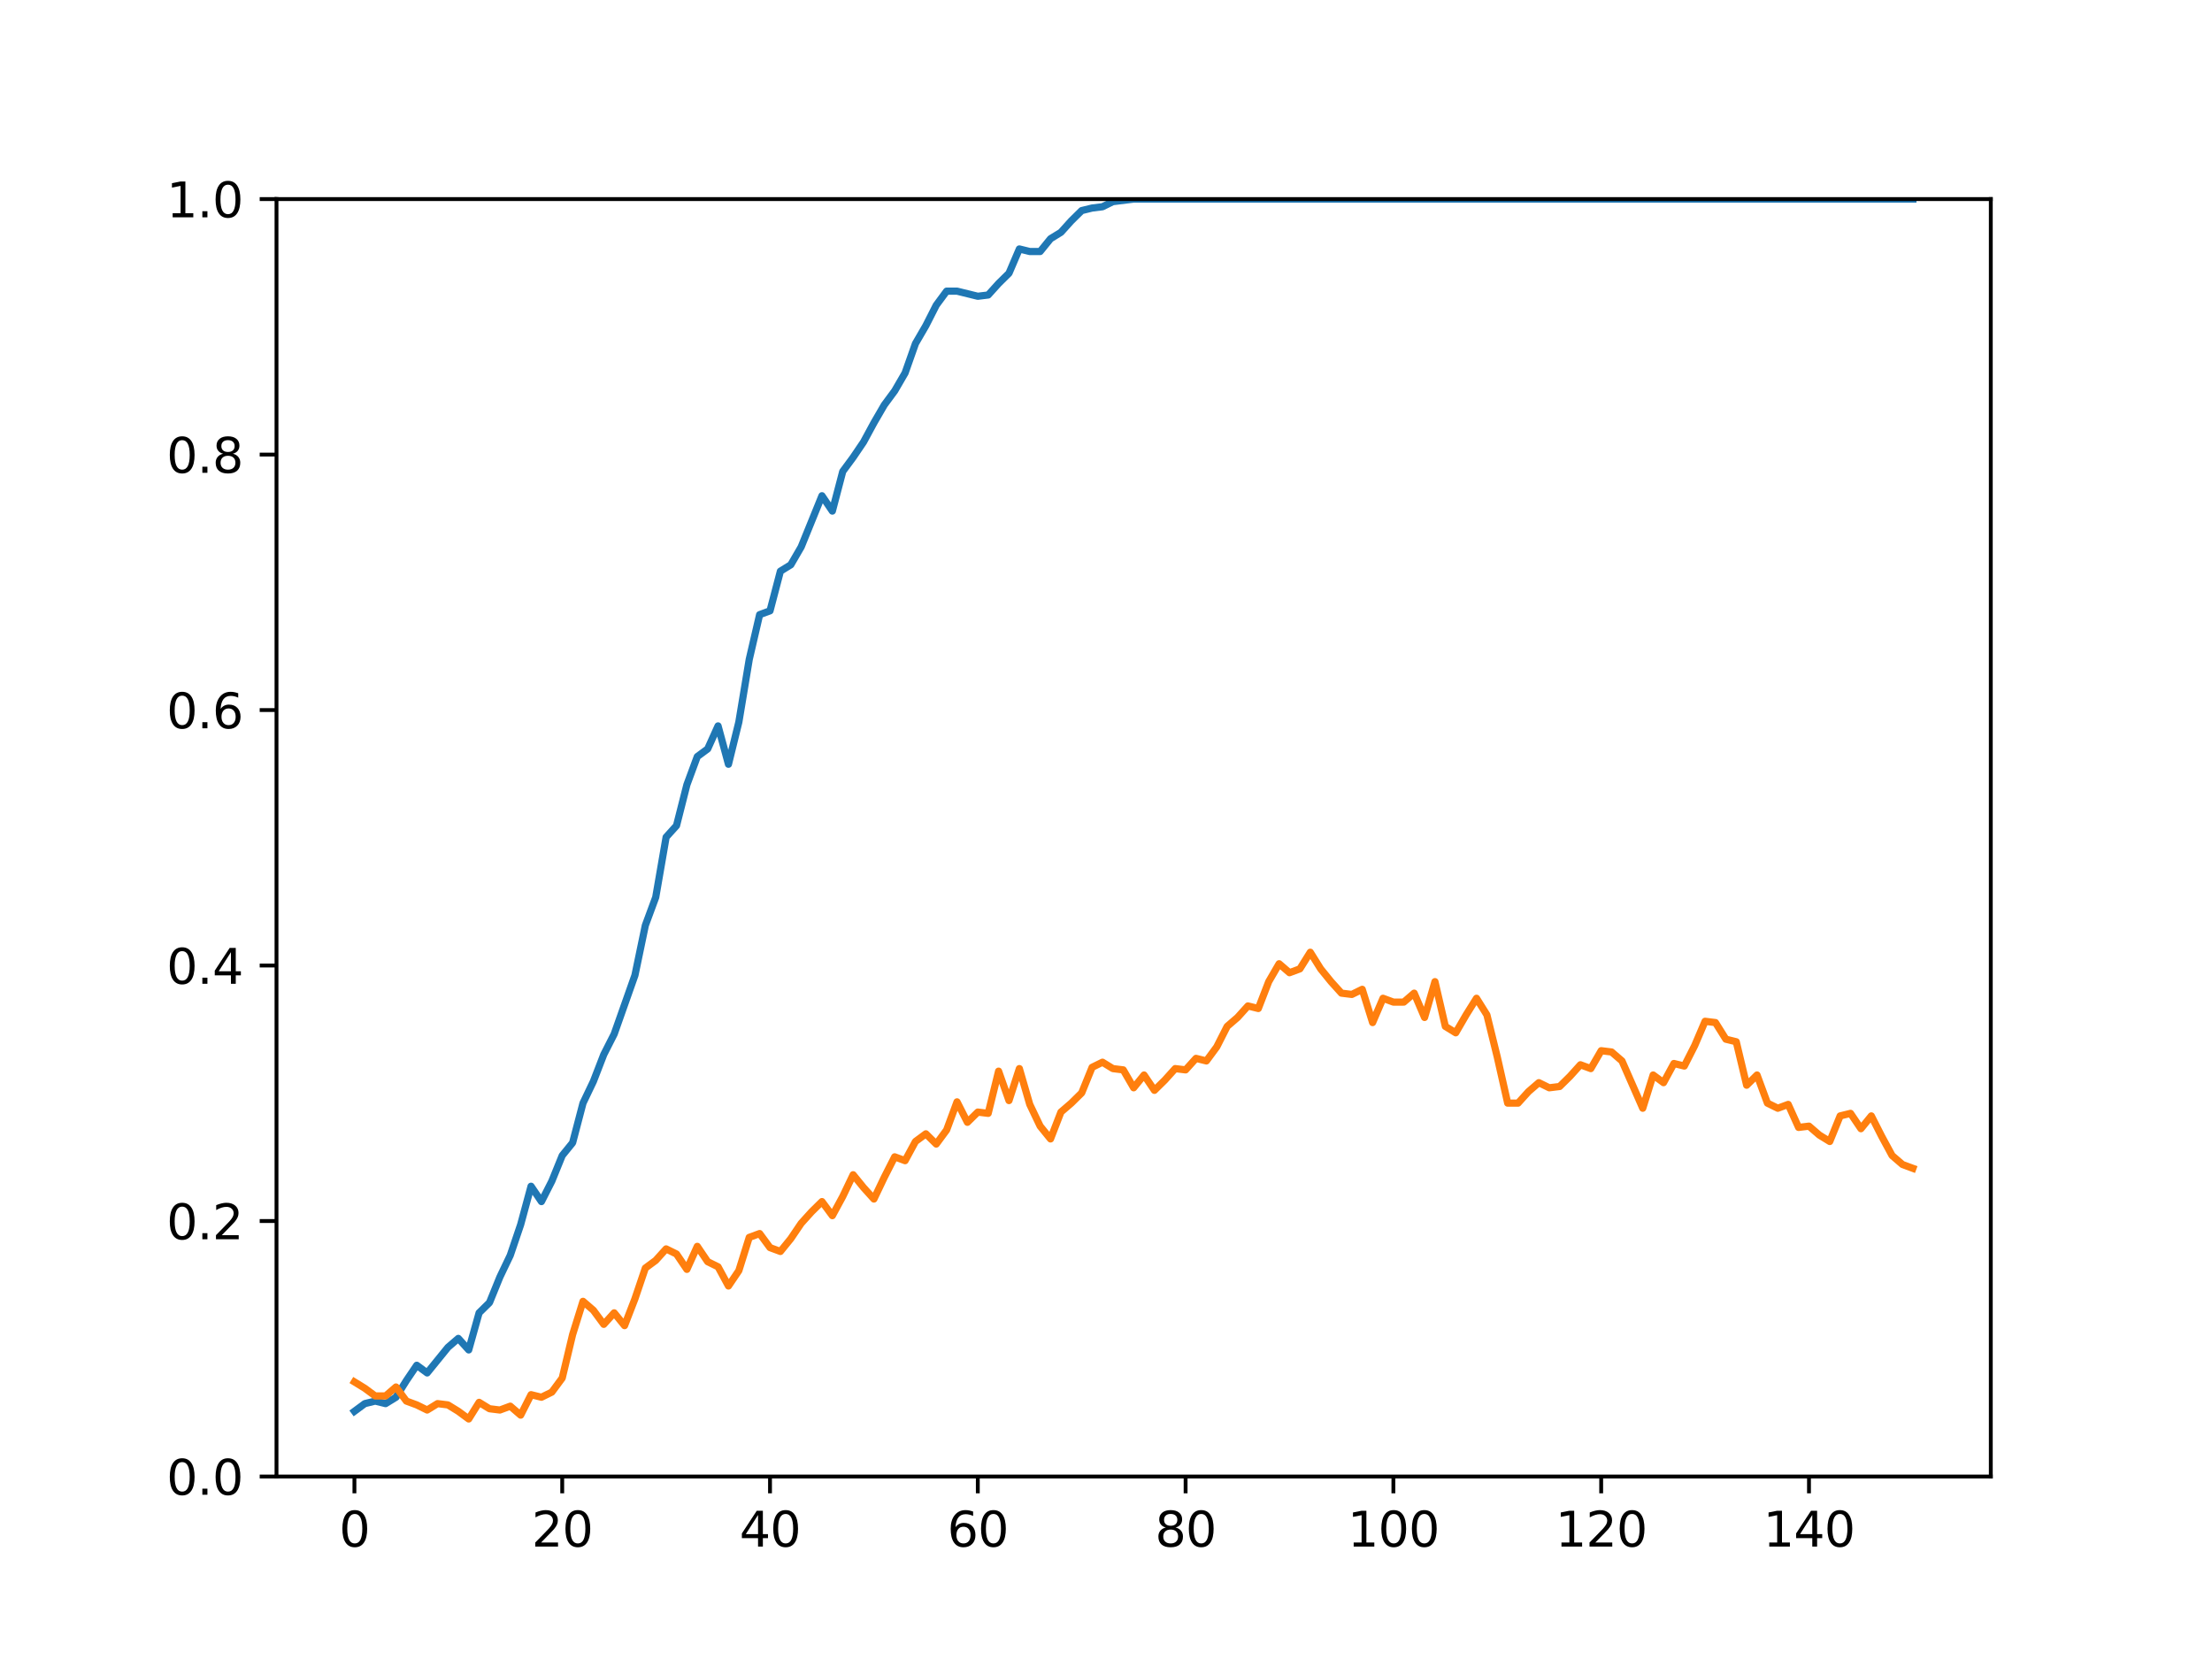 <?xml version="1.0" encoding="utf-8" standalone="no"?>
<!DOCTYPE svg PUBLIC "-//W3C//DTD SVG 1.1//EN"
  "http://www.w3.org/Graphics/SVG/1.1/DTD/svg11.dtd">
<svg height="345.6pt" version="1.1" viewBox="0 0 460.8 345.6" width="460.8pt" xmlns="http://www.w3.org/2000/svg" xmlns:xlink="http://www.w3.org/1999/xlink">
 <defs>
  <style type="text/css">*{stroke-linecap:butt;stroke-linejoin:round;}</style>
 </defs>
 <g id="figure_1">
  <g id="patch_1">
   <path d="M 0 345.6 
L 460.8 345.6 
L 460.8 0 
L 0 0 
z
" style="fill:#ffffff;"/>
  </g>
  <g id="axes_1">
   <g id="patch_2">
    <path d="M 57.6 307.584 
L 414.72 307.584 
L 414.72 41.472 
L 57.6 41.472 
z
" style="fill:#ffffff;"/>
   </g>
   <g id="matplotlib.axis_1">
    <g id="xtick_1">
     <g id="line2d_1">
      <defs>
       <path d="M 0 0 
L 0 3.5 
" id="m9cd44e6af1" style="stroke:#000000;stroke-width:0.8;"/>
      </defs>
      <g>
       <use style="stroke:#000000;stroke-width:0.8;" x="73.833" xlink:href="#m9cd44e6af1" y="307.584"/>
      </g>
     </g>
     <g id="text_1">
      <!-- 0 -->
      <g transform="translate(70.651 322.182)scale(0.1 -0.1)">
       <defs>
        <path d="M 2034 4250 
Q 1547 4250 1301 3770 
Q 1056 3291 1056 2328 
Q 1056 1369 1301 889 
Q 1547 409 2034 409 
Q 2525 409 2770 889 
Q 3016 1369 3016 2328 
Q 3016 3291 2770 3770 
Q 2525 4250 2034 4250 
z
M 2034 4750 
Q 2819 4750 3233 4129 
Q 3647 3509 3647 2328 
Q 3647 1150 3233 529 
Q 2819 -91 2034 -91 
Q 1250 -91 836 529 
Q 422 1150 422 2328 
Q 422 3509 836 4129 
Q 1250 4750 2034 4750 
z
" id="DejaVuSans-30" transform="scale(0.016)"/>
       </defs>
       <use xlink:href="#DejaVuSans-30"/>
      </g>
     </g>
    </g>
    <g id="xtick_2">
     <g id="line2d_2">
      <g>
       <use style="stroke:#000000;stroke-width:0.8;" x="117.12" xlink:href="#m9cd44e6af1" y="307.584"/>
      </g>
     </g>
     <g id="text_2">
      <!-- 20 -->
      <g transform="translate(110.757 322.182)scale(0.1 -0.1)">
       <defs>
        <path d="M 1228 531 
L 3431 531 
L 3431 0 
L 469 0 
L 469 531 
Q 828 903 1448 1529 
Q 2069 2156 2228 2338 
Q 2531 2678 2651 2914 
Q 2772 3150 2772 3378 
Q 2772 3750 2511 3984 
Q 2250 4219 1831 4219 
Q 1534 4219 1204 4116 
Q 875 4013 500 3803 
L 500 4441 
Q 881 4594 1212 4672 
Q 1544 4750 1819 4750 
Q 2544 4750 2975 4387 
Q 3406 4025 3406 3419 
Q 3406 3131 3298 2873 
Q 3191 2616 2906 2266 
Q 2828 2175 2409 1742 
Q 1991 1309 1228 531 
z
" id="DejaVuSans-32" transform="scale(0.016)"/>
       </defs>
       <use xlink:href="#DejaVuSans-32"/>
       <use x="63.623" xlink:href="#DejaVuSans-30"/>
      </g>
     </g>
    </g>
    <g id="xtick_3">
     <g id="line2d_3">
      <g>
       <use style="stroke:#000000;stroke-width:0.8;" x="160.407" xlink:href="#m9cd44e6af1" y="307.584"/>
      </g>
     </g>
     <g id="text_3">
      <!-- 40 -->
      <g transform="translate(154.045 322.182)scale(0.1 -0.1)">
       <defs>
        <path d="M 2419 4116 
L 825 1625 
L 2419 1625 
L 2419 4116 
z
M 2253 4666 
L 3047 4666 
L 3047 1625 
L 3713 1625 
L 3713 1100 
L 3047 1100 
L 3047 0 
L 2419 0 
L 2419 1100 
L 313 1100 
L 313 1709 
L 2253 4666 
z
" id="DejaVuSans-34" transform="scale(0.016)"/>
       </defs>
       <use xlink:href="#DejaVuSans-34"/>
       <use x="63.623" xlink:href="#DejaVuSans-30"/>
      </g>
     </g>
    </g>
    <g id="xtick_4">
     <g id="line2d_4">
      <g>
       <use style="stroke:#000000;stroke-width:0.8;" x="203.695" xlink:href="#m9cd44e6af1" y="307.584"/>
      </g>
     </g>
     <g id="text_4">
      <!-- 60 -->
      <g transform="translate(197.332 322.182)scale(0.1 -0.1)">
       <defs>
        <path d="M 2113 2584 
Q 1688 2584 1439 2293 
Q 1191 2003 1191 1497 
Q 1191 994 1439 701 
Q 1688 409 2113 409 
Q 2538 409 2786 701 
Q 3034 994 3034 1497 
Q 3034 2003 2786 2293 
Q 2538 2584 2113 2584 
z
M 3366 4563 
L 3366 3988 
Q 3128 4100 2886 4159 
Q 2644 4219 2406 4219 
Q 1781 4219 1451 3797 
Q 1122 3375 1075 2522 
Q 1259 2794 1537 2939 
Q 1816 3084 2150 3084 
Q 2853 3084 3261 2657 
Q 3669 2231 3669 1497 
Q 3669 778 3244 343 
Q 2819 -91 2113 -91 
Q 1303 -91 875 529 
Q 447 1150 447 2328 
Q 447 3434 972 4092 
Q 1497 4750 2381 4750 
Q 2619 4750 2861 4703 
Q 3103 4656 3366 4563 
z
" id="DejaVuSans-36" transform="scale(0.016)"/>
       </defs>
       <use xlink:href="#DejaVuSans-36"/>
       <use x="63.623" xlink:href="#DejaVuSans-30"/>
      </g>
     </g>
    </g>
    <g id="xtick_5">
     <g id="line2d_5">
      <g>
       <use style="stroke:#000000;stroke-width:0.8;" x="246.982" xlink:href="#m9cd44e6af1" y="307.584"/>
      </g>
     </g>
     <g id="text_5">
      <!-- 80 -->
      <g transform="translate(240.619 322.182)scale(0.1 -0.1)">
       <defs>
        <path d="M 2034 2216 
Q 1584 2216 1326 1975 
Q 1069 1734 1069 1313 
Q 1069 891 1326 650 
Q 1584 409 2034 409 
Q 2484 409 2743 651 
Q 3003 894 3003 1313 
Q 3003 1734 2745 1975 
Q 2488 2216 2034 2216 
z
M 1403 2484 
Q 997 2584 770 2862 
Q 544 3141 544 3541 
Q 544 4100 942 4425 
Q 1341 4750 2034 4750 
Q 2731 4750 3128 4425 
Q 3525 4100 3525 3541 
Q 3525 3141 3298 2862 
Q 3072 2584 2669 2484 
Q 3125 2378 3379 2068 
Q 3634 1759 3634 1313 
Q 3634 634 3220 271 
Q 2806 -91 2034 -91 
Q 1263 -91 848 271 
Q 434 634 434 1313 
Q 434 1759 690 2068 
Q 947 2378 1403 2484 
z
M 1172 3481 
Q 1172 3119 1398 2916 
Q 1625 2713 2034 2713 
Q 2441 2713 2670 2916 
Q 2900 3119 2900 3481 
Q 2900 3844 2670 4047 
Q 2441 4250 2034 4250 
Q 1625 4250 1398 4047 
Q 1172 3844 1172 3481 
z
" id="DejaVuSans-38" transform="scale(0.016)"/>
       </defs>
       <use xlink:href="#DejaVuSans-38"/>
       <use x="63.623" xlink:href="#DejaVuSans-30"/>
      </g>
     </g>
    </g>
    <g id="xtick_6">
     <g id="line2d_6">
      <g>
       <use style="stroke:#000000;stroke-width:0.8;" x="290.269" xlink:href="#m9cd44e6af1" y="307.584"/>
      </g>
     </g>
     <g id="text_6">
      <!-- 100 -->
      <g transform="translate(280.725 322.182)scale(0.1 -0.1)">
       <defs>
        <path d="M 794 531 
L 1825 531 
L 1825 4091 
L 703 3866 
L 703 4441 
L 1819 4666 
L 2450 4666 
L 2450 531 
L 3481 531 
L 3481 0 
L 794 0 
L 794 531 
z
" id="DejaVuSans-31" transform="scale(0.016)"/>
       </defs>
       <use xlink:href="#DejaVuSans-31"/>
       <use x="63.623" xlink:href="#DejaVuSans-30"/>
       <use x="127.246" xlink:href="#DejaVuSans-30"/>
      </g>
     </g>
    </g>
    <g id="xtick_7">
     <g id="line2d_7">
      <g>
       <use style="stroke:#000000;stroke-width:0.8;" x="333.556" xlink:href="#m9cd44e6af1" y="307.584"/>
      </g>
     </g>
     <g id="text_7">
      <!-- 120 -->
      <g transform="translate(324.013 322.182)scale(0.1 -0.1)">
       <use xlink:href="#DejaVuSans-31"/>
       <use x="63.623" xlink:href="#DejaVuSans-32"/>
       <use x="127.246" xlink:href="#DejaVuSans-30"/>
      </g>
     </g>
    </g>
    <g id="xtick_8">
     <g id="line2d_8">
      <g>
       <use style="stroke:#000000;stroke-width:0.8;" x="376.844" xlink:href="#m9cd44e6af1" y="307.584"/>
      </g>
     </g>
     <g id="text_8">
      <!-- 140 -->
      <g transform="translate(367.3 322.182)scale(0.1 -0.1)">
       <use xlink:href="#DejaVuSans-31"/>
       <use x="63.623" xlink:href="#DejaVuSans-34"/>
       <use x="127.246" xlink:href="#DejaVuSans-30"/>
      </g>
     </g>
    </g>
   </g>
   <g id="matplotlib.axis_2">
    <g id="ytick_1">
     <g id="line2d_9">
      <defs>
       <path d="M 0 0 
L -3.5 0 
" id="m4f42ac8eab" style="stroke:#000000;stroke-width:0.8;"/>
      </defs>
      <g>
       <use style="stroke:#000000;stroke-width:0.8;" x="57.6" xlink:href="#m4f42ac8eab" y="307.584"/>
      </g>
     </g>
     <g id="text_9">
      <!-- 0.0 -->
      <g transform="translate(34.697 311.383)scale(0.1 -0.1)">
       <defs>
        <path d="M 684 794 
L 1344 794 
L 1344 0 
L 684 0 
L 684 794 
z
" id="DejaVuSans-2e" transform="scale(0.016)"/>
       </defs>
       <use xlink:href="#DejaVuSans-30"/>
       <use x="63.623" xlink:href="#DejaVuSans-2e"/>
       <use x="95.41" xlink:href="#DejaVuSans-30"/>
      </g>
     </g>
    </g>
    <g id="ytick_2">
     <g id="line2d_10">
      <g>
       <use style="stroke:#000000;stroke-width:0.8;" x="57.6" xlink:href="#m4f42ac8eab" y="254.362"/>
      </g>
     </g>
     <g id="text_10">
      <!-- 0.2 -->
      <g transform="translate(34.697 258.161)scale(0.1 -0.1)">
       <use xlink:href="#DejaVuSans-30"/>
       <use x="63.623" xlink:href="#DejaVuSans-2e"/>
       <use x="95.41" xlink:href="#DejaVuSans-32"/>
      </g>
     </g>
    </g>
    <g id="ytick_3">
     <g id="line2d_11">
      <g>
       <use style="stroke:#000000;stroke-width:0.8;" x="57.6" xlink:href="#m4f42ac8eab" y="201.139"/>
      </g>
     </g>
     <g id="text_11">
      <!-- 0.4 -->
      <g transform="translate(34.697 204.938)scale(0.1 -0.1)">
       <use xlink:href="#DejaVuSans-30"/>
       <use x="63.623" xlink:href="#DejaVuSans-2e"/>
       <use x="95.41" xlink:href="#DejaVuSans-34"/>
      </g>
     </g>
    </g>
    <g id="ytick_4">
     <g id="line2d_12">
      <g>
       <use style="stroke:#000000;stroke-width:0.8;" x="57.6" xlink:href="#m4f42ac8eab" y="147.917"/>
      </g>
     </g>
     <g id="text_12">
      <!-- 0.6 -->
      <g transform="translate(34.697 151.716)scale(0.1 -0.1)">
       <use xlink:href="#DejaVuSans-30"/>
       <use x="63.623" xlink:href="#DejaVuSans-2e"/>
       <use x="95.41" xlink:href="#DejaVuSans-36"/>
      </g>
     </g>
    </g>
    <g id="ytick_5">
     <g id="line2d_13">
      <g>
       <use style="stroke:#000000;stroke-width:0.8;" x="57.6" xlink:href="#m4f42ac8eab" y="94.694"/>
      </g>
     </g>
     <g id="text_13">
      <!-- 0.8 -->
      <g transform="translate(34.697 98.494)scale(0.1 -0.1)">
       <use xlink:href="#DejaVuSans-30"/>
       <use x="63.623" xlink:href="#DejaVuSans-2e"/>
       <use x="95.41" xlink:href="#DejaVuSans-38"/>
      </g>
     </g>
    </g>
    <g id="ytick_6">
     <g id="line2d_14">
      <g>
       <use style="stroke:#000000;stroke-width:0.8;" x="57.6" xlink:href="#m4f42ac8eab" y="41.472"/>
      </g>
     </g>
     <g id="text_14">
      <!-- 1.0 -->
      <g transform="translate(34.697 45.271)scale(0.1 -0.1)">
       <use xlink:href="#DejaVuSans-31"/>
       <use x="63.623" xlink:href="#DejaVuSans-2e"/>
       <use x="95.41" xlink:href="#DejaVuSans-30"/>
      </g>
     </g>
    </g>
   </g>
   <g id="line2d_15">
    <path clip-path="url(#p4a640efa6d)" d="M 73.833 293.999 
L 75.997 292.4 
L 78.161 291.868 
L 80.326 292.4 
L 82.49 291.069 
L 84.655 287.606 
L 86.819 284.409 
L 88.983 286.007 
L 93.312 280.68 
L 95.476 278.815 
L 97.641 281.213 
L 99.805 273.488 
L 101.969 271.357 
L 104.134 266.029 
L 106.298 261.501 
L 108.463 255.107 
L 110.627 247.116 
L 112.791 250.313 
L 114.956 246.051 
L 117.12 240.723 
L 119.284 238.059 
L 121.449 229.802 
L 123.613 225.273 
L 125.777 219.679 
L 127.942 215.417 
L 132.271 203.164 
L 134.435 192.775 
L 136.599 186.915 
L 138.764 174.395 
L 140.928 171.997 
L 143.092 163.473 
L 145.257 157.613 
L 147.421 156.015 
L 149.585 151.22 
L 151.75 159.211 
L 153.914 150.421 
L 156.079 137.368 
L 158.243 128.045 
L 160.407 127.246 
L 162.572 118.988 
L 164.736 117.656 
L 166.9 113.927 
L 171.229 103.272 
L 173.393 106.468 
L 175.558 98.211 
L 177.722 95.28 
L 179.887 92.084 
L 182.051 88.088 
L 184.215 84.359 
L 186.38 81.429 
L 188.544 77.699 
L 190.708 71.573 
L 192.873 67.843 
L 195.037 63.581 
L 197.201 60.651 
L 199.366 60.651 
L 203.695 61.717 
L 205.859 61.45 
L 208.023 59.053 
L 210.188 56.922 
L 212.352 51.861 
L 214.516 52.394 
L 216.681 52.394 
L 218.845 49.73 
L 221.009 48.398 
L 223.174 46 
L 225.338 43.869 
L 227.503 43.337 
L 229.667 43.07 
L 231.831 42.005 
L 236.16 41.472 
L 398.487 41.472 
L 398.487 41.472 
" style="fill:none;stroke:#1f77b4;stroke-linecap:square;stroke-width:1.5;"/>
   </g>
   <g id="line2d_16">
    <path clip-path="url(#p4a640efa6d)" d="M 73.833 287.872 
L 75.997 289.204 
L 78.161 290.802 
L 80.326 290.802 
L 82.49 288.938 
L 84.655 291.868 
L 86.819 292.667 
L 88.983 293.732 
L 91.148 292.4 
L 93.312 292.667 
L 95.476 293.999 
L 97.641 295.597 
L 99.805 292.134 
L 101.969 293.466 
L 104.134 293.732 
L 106.298 292.933 
L 108.463 294.798 
L 110.627 290.536 
L 112.791 291.069 
L 114.956 290.003 
L 117.12 287.073 
L 119.284 278.016 
L 121.449 271.09 
L 123.613 272.955 
L 125.777 275.885 
L 127.942 273.488 
L 130.106 276.151 
L 132.271 270.557 
L 134.435 264.164 
L 136.599 262.566 
L 138.764 260.169 
L 140.928 261.234 
L 143.092 264.431 
L 145.257 259.636 
L 147.421 262.832 
L 149.585 263.898 
L 151.75 267.894 
L 153.914 264.697 
L 156.079 257.771 
L 158.243 256.972 
L 160.407 259.902 
L 162.572 260.701 
L 164.736 258.038 
L 166.9 254.841 
L 169.065 252.444 
L 171.229 250.313 
L 173.393 253.243 
L 175.558 249.247 
L 177.722 244.719 
L 179.887 247.382 
L 182.051 249.78 
L 184.215 245.251 
L 186.38 240.989 
L 188.544 241.789 
L 190.708 237.793 
L 192.873 236.195 
L 195.037 238.326 
L 197.201 235.395 
L 199.366 229.535 
L 201.53 233.797 
L 203.695 231.666 
L 205.859 231.933 
L 208.023 223.142 
L 210.188 229.269 
L 212.352 222.609 
L 214.516 230.068 
L 216.681 234.596 
L 218.845 237.26 
L 221.009 231.666 
L 223.174 229.802 
L 225.338 227.67 
L 227.503 222.343 
L 229.667 221.277 
L 231.831 222.609 
L 233.996 222.876 
L 236.16 226.605 
L 238.324 223.941 
L 240.489 227.138 
L 242.653 225.007 
L 244.817 222.609 
L 246.982 222.876 
L 249.146 220.478 
L 251.311 221.011 
L 253.475 218.081 
L 255.639 213.819 
L 257.804 211.954 
L 259.968 209.557 
L 262.132 210.09 
L 264.297 204.496 
L 266.461 200.766 
L 268.625 202.631 
L 270.79 201.832 
L 272.954 198.369 
L 275.119 201.832 
L 277.283 204.496 
L 279.447 206.893 
L 281.612 207.159 
L 283.776 206.094 
L 285.94 213.02 
L 288.105 207.958 
L 290.269 208.758 
L 292.433 208.758 
L 294.598 206.893 
L 296.762 211.954 
L 298.927 204.496 
L 301.091 213.819 
L 303.255 215.151 
L 305.42 211.421 
L 307.584 207.958 
L 309.748 211.421 
L 311.913 220.212 
L 314.077 229.802 
L 316.241 229.802 
L 318.406 227.404 
L 320.57 225.539 
L 322.735 226.605 
L 324.899 226.339 
L 327.063 224.208 
L 329.228 221.81 
L 331.392 222.609 
L 333.556 218.88 
L 335.721 219.146 
L 337.885 221.011 
L 342.214 230.867 
L 344.378 223.941 
L 346.543 225.539 
L 348.707 221.544 
L 350.871 222.077 
L 353.036 217.814 
L 355.2 212.753 
L 357.364 213.02 
L 359.529 216.483 
L 361.693 217.015 
L 363.857 226.072 
L 366.022 223.941 
L 368.186 229.802 
L 370.351 230.867 
L 372.515 230.068 
L 374.679 234.863 
L 376.844 234.596 
L 379.008 236.461 
L 381.172 237.793 
L 383.337 232.465 
L 385.501 231.933 
L 387.665 235.129 
L 389.83 232.465 
L 391.994 236.727 
L 394.159 240.723 
L 396.323 242.588 
L 398.487 243.387 
L 398.487 243.387 
" style="fill:none;stroke:#ff7f0e;stroke-linecap:square;stroke-width:1.5;"/>
   </g>
   <g id="patch_3">
    <path d="M 57.6 307.584 
L 57.6 41.472 
" style="fill:none;stroke:#000000;stroke-linecap:square;stroke-linejoin:miter;stroke-width:0.8;"/>
   </g>
   <g id="patch_4">
    <path d="M 414.72 307.584 
L 414.72 41.472 
" style="fill:none;stroke:#000000;stroke-linecap:square;stroke-linejoin:miter;stroke-width:0.8;"/>
   </g>
   <g id="patch_5">
    <path d="M 57.6 307.584 
L 414.72 307.584 
" style="fill:none;stroke:#000000;stroke-linecap:square;stroke-linejoin:miter;stroke-width:0.8;"/>
   </g>
   <g id="patch_6">
    <path d="M 57.6 41.472 
L 414.72 41.472 
" style="fill:none;stroke:#000000;stroke-linecap:square;stroke-linejoin:miter;stroke-width:0.8;"/>
   </g>
  </g>
 </g>
 <defs>
  <clipPath id="p4a640efa6d">
   <rect height="266.112" width="357.12" x="57.6" y="41.472"/>
  </clipPath>
 </defs>
</svg>
